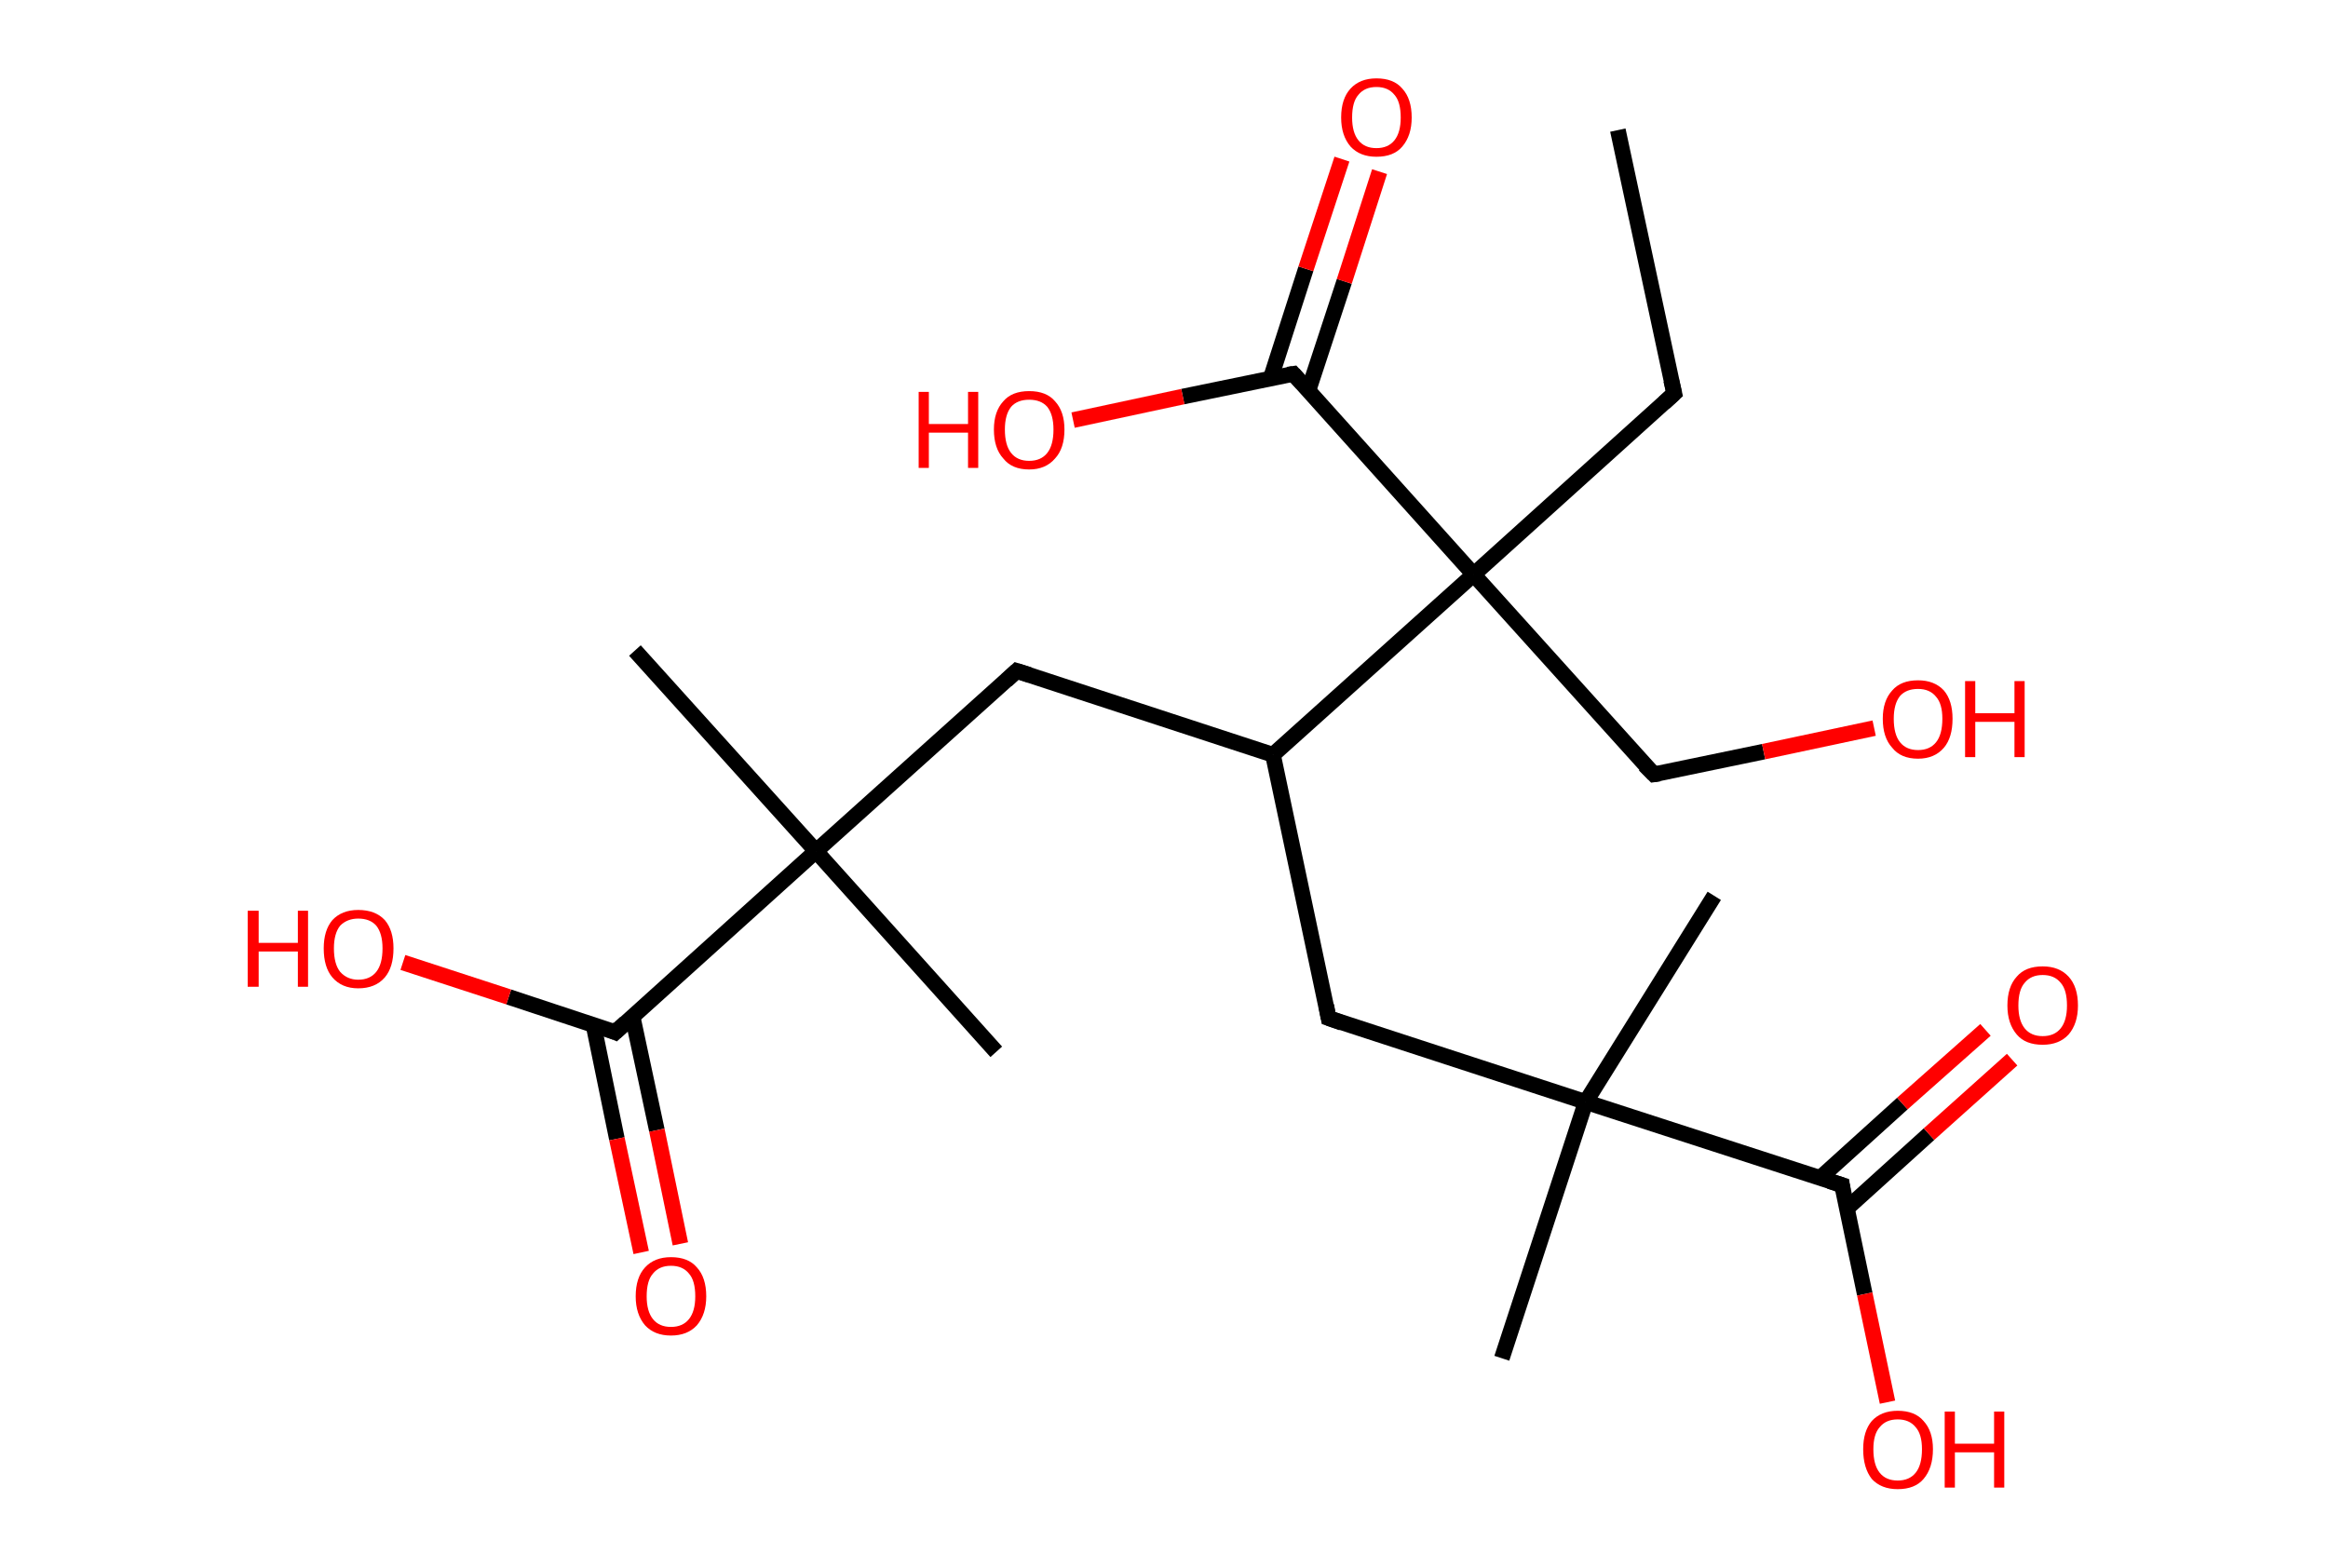 <?xml version='1.0' encoding='ASCII' standalone='yes'?>
<svg xmlns="http://www.w3.org/2000/svg" xmlns:rdkit="http://www.rdkit.org/xml" xmlns:xlink="http://www.w3.org/1999/xlink" version="1.1" baseProfile="full" xml:space="preserve" width="297px" height="200px" viewBox="0 0 297 200">
<!-- END OF HEADER -->
<rect style="opacity:1.0;fill:#FFFFFF;stroke:none" width="297.0" height="200.0" x="0.0" y="0.0"> </rect>
<path class="bond-0 atom-0 atom-1" d="M 206.4,16.6 L 213.6,50.2" style="fill:none;fill-rule:evenodd;stroke:#000000;stroke-width:2.0px;stroke-linecap:butt;stroke-linejoin:miter;stroke-opacity:1"/>
<path class="bond-1 atom-1 atom-2" d="M 213.6,50.2 L 188.0,73.3" style="fill:none;fill-rule:evenodd;stroke:#000000;stroke-width:2.0px;stroke-linecap:butt;stroke-linejoin:miter;stroke-opacity:1"/>
<path class="bond-2 atom-2 atom-3" d="M 188.0,73.3 L 211.0,98.8" style="fill:none;fill-rule:evenodd;stroke:#000000;stroke-width:2.0px;stroke-linecap:butt;stroke-linejoin:miter;stroke-opacity:1"/>
<path class="bond-3 atom-3 atom-4" d="M 211.0,98.8 L 225.0,95.9" style="fill:none;fill-rule:evenodd;stroke:#000000;stroke-width:2.0px;stroke-linecap:butt;stroke-linejoin:miter;stroke-opacity:1"/>
<path class="bond-3 atom-3 atom-4" d="M 225.0,95.9 L 239.1,92.9" style="fill:none;fill-rule:evenodd;stroke:#FF0000;stroke-width:2.0px;stroke-linecap:butt;stroke-linejoin:miter;stroke-opacity:1"/>
<path class="bond-4 atom-2 atom-5" d="M 188.0,73.3 L 165.0,47.7" style="fill:none;fill-rule:evenodd;stroke:#000000;stroke-width:2.0px;stroke-linecap:butt;stroke-linejoin:miter;stroke-opacity:1"/>
<path class="bond-5 atom-5 atom-6" d="M 166.9,49.9 L 171.5,35.9" style="fill:none;fill-rule:evenodd;stroke:#000000;stroke-width:2.0px;stroke-linecap:butt;stroke-linejoin:miter;stroke-opacity:1"/>
<path class="bond-5 atom-5 atom-6" d="M 171.5,35.9 L 176.0,21.9" style="fill:none;fill-rule:evenodd;stroke:#FF0000;stroke-width:2.0px;stroke-linecap:butt;stroke-linejoin:miter;stroke-opacity:1"/>
<path class="bond-5 atom-5 atom-6" d="M 162.1,48.3 L 166.6,34.3" style="fill:none;fill-rule:evenodd;stroke:#000000;stroke-width:2.0px;stroke-linecap:butt;stroke-linejoin:miter;stroke-opacity:1"/>
<path class="bond-5 atom-5 atom-6" d="M 166.6,34.3 L 171.2,20.3" style="fill:none;fill-rule:evenodd;stroke:#FF0000;stroke-width:2.0px;stroke-linecap:butt;stroke-linejoin:miter;stroke-opacity:1"/>
<path class="bond-6 atom-5 atom-7" d="M 165.0,47.7 L 150.9,50.6" style="fill:none;fill-rule:evenodd;stroke:#000000;stroke-width:2.0px;stroke-linecap:butt;stroke-linejoin:miter;stroke-opacity:1"/>
<path class="bond-6 atom-5 atom-7" d="M 150.9,50.6 L 136.9,53.6" style="fill:none;fill-rule:evenodd;stroke:#FF0000;stroke-width:2.0px;stroke-linecap:butt;stroke-linejoin:miter;stroke-opacity:1"/>
<path class="bond-7 atom-2 atom-8" d="M 188.0,73.3 L 162.4,96.3" style="fill:none;fill-rule:evenodd;stroke:#000000;stroke-width:2.0px;stroke-linecap:butt;stroke-linejoin:miter;stroke-opacity:1"/>
<path class="bond-8 atom-8 atom-9" d="M 162.4,96.3 L 129.7,85.6" style="fill:none;fill-rule:evenodd;stroke:#000000;stroke-width:2.0px;stroke-linecap:butt;stroke-linejoin:miter;stroke-opacity:1"/>
<path class="bond-9 atom-9 atom-10" d="M 129.7,85.6 L 104.1,108.6" style="fill:none;fill-rule:evenodd;stroke:#000000;stroke-width:2.0px;stroke-linecap:butt;stroke-linejoin:miter;stroke-opacity:1"/>
<path class="bond-10 atom-10 atom-11" d="M 104.1,108.6 L 127.1,134.2" style="fill:none;fill-rule:evenodd;stroke:#000000;stroke-width:2.0px;stroke-linecap:butt;stroke-linejoin:miter;stroke-opacity:1"/>
<path class="bond-11 atom-10 atom-12" d="M 104.1,108.6 L 81.0,83.0" style="fill:none;fill-rule:evenodd;stroke:#000000;stroke-width:2.0px;stroke-linecap:butt;stroke-linejoin:miter;stroke-opacity:1"/>
<path class="bond-12 atom-10 atom-13" d="M 104.1,108.6 L 78.5,131.7" style="fill:none;fill-rule:evenodd;stroke:#000000;stroke-width:2.0px;stroke-linecap:butt;stroke-linejoin:miter;stroke-opacity:1"/>
<path class="bond-13 atom-13 atom-14" d="M 75.7,130.7 L 78.7,145.3" style="fill:none;fill-rule:evenodd;stroke:#000000;stroke-width:2.0px;stroke-linecap:butt;stroke-linejoin:miter;stroke-opacity:1"/>
<path class="bond-13 atom-13 atom-14" d="M 78.7,145.3 L 81.8,159.8" style="fill:none;fill-rule:evenodd;stroke:#FF0000;stroke-width:2.0px;stroke-linecap:butt;stroke-linejoin:miter;stroke-opacity:1"/>
<path class="bond-13 atom-13 atom-14" d="M 80.7,129.7 L 83.8,144.2" style="fill:none;fill-rule:evenodd;stroke:#000000;stroke-width:2.0px;stroke-linecap:butt;stroke-linejoin:miter;stroke-opacity:1"/>
<path class="bond-13 atom-13 atom-14" d="M 83.8,144.2 L 86.8,158.7" style="fill:none;fill-rule:evenodd;stroke:#FF0000;stroke-width:2.0px;stroke-linecap:butt;stroke-linejoin:miter;stroke-opacity:1"/>
<path class="bond-14 atom-13 atom-15" d="M 78.5,131.7 L 64.9,127.2" style="fill:none;fill-rule:evenodd;stroke:#000000;stroke-width:2.0px;stroke-linecap:butt;stroke-linejoin:miter;stroke-opacity:1"/>
<path class="bond-14 atom-13 atom-15" d="M 64.9,127.2 L 51.4,122.8" style="fill:none;fill-rule:evenodd;stroke:#FF0000;stroke-width:2.0px;stroke-linecap:butt;stroke-linejoin:miter;stroke-opacity:1"/>
<path class="bond-15 atom-8 atom-16" d="M 162.4,96.3 L 169.5,129.9" style="fill:none;fill-rule:evenodd;stroke:#000000;stroke-width:2.0px;stroke-linecap:butt;stroke-linejoin:miter;stroke-opacity:1"/>
<path class="bond-16 atom-16 atom-17" d="M 169.5,129.9 L 202.3,140.6" style="fill:none;fill-rule:evenodd;stroke:#000000;stroke-width:2.0px;stroke-linecap:butt;stroke-linejoin:miter;stroke-opacity:1"/>
<path class="bond-17 atom-17 atom-18" d="M 202.3,140.6 L 218.7,114.3" style="fill:none;fill-rule:evenodd;stroke:#000000;stroke-width:2.0px;stroke-linecap:butt;stroke-linejoin:miter;stroke-opacity:1"/>
<path class="bond-18 atom-17 atom-19" d="M 202.3,140.6 L 191.6,173.3" style="fill:none;fill-rule:evenodd;stroke:#000000;stroke-width:2.0px;stroke-linecap:butt;stroke-linejoin:miter;stroke-opacity:1"/>
<path class="bond-19 atom-17 atom-20" d="M 202.3,140.6 L 235.0,151.2" style="fill:none;fill-rule:evenodd;stroke:#000000;stroke-width:2.0px;stroke-linecap:butt;stroke-linejoin:miter;stroke-opacity:1"/>
<path class="bond-20 atom-20 atom-21" d="M 235.6,154.2 L 246.1,144.7" style="fill:none;fill-rule:evenodd;stroke:#000000;stroke-width:2.0px;stroke-linecap:butt;stroke-linejoin:miter;stroke-opacity:1"/>
<path class="bond-20 atom-20 atom-21" d="M 246.1,144.7 L 256.7,135.2" style="fill:none;fill-rule:evenodd;stroke:#FF0000;stroke-width:2.0px;stroke-linecap:butt;stroke-linejoin:miter;stroke-opacity:1"/>
<path class="bond-20 atom-20 atom-21" d="M 232.2,150.3 L 242.7,140.8" style="fill:none;fill-rule:evenodd;stroke:#000000;stroke-width:2.0px;stroke-linecap:butt;stroke-linejoin:miter;stroke-opacity:1"/>
<path class="bond-20 atom-20 atom-21" d="M 242.7,140.8 L 253.3,131.4" style="fill:none;fill-rule:evenodd;stroke:#FF0000;stroke-width:2.0px;stroke-linecap:butt;stroke-linejoin:miter;stroke-opacity:1"/>
<path class="bond-21 atom-20 atom-22" d="M 235.0,151.2 L 237.9,165.1" style="fill:none;fill-rule:evenodd;stroke:#000000;stroke-width:2.0px;stroke-linecap:butt;stroke-linejoin:miter;stroke-opacity:1"/>
<path class="bond-21 atom-20 atom-22" d="M 237.9,165.1 L 240.8,178.9" style="fill:none;fill-rule:evenodd;stroke:#FF0000;stroke-width:2.0px;stroke-linecap:butt;stroke-linejoin:miter;stroke-opacity:1"/>
<path d="M 213.2,48.5 L 213.6,50.2 L 212.3,51.4" style="fill:none;stroke:#000000;stroke-width:2.0px;stroke-linecap:butt;stroke-linejoin:miter;stroke-opacity:1;"/>
<path d="M 209.8,97.6 L 211.0,98.8 L 211.7,98.7" style="fill:none;stroke:#000000;stroke-width:2.0px;stroke-linecap:butt;stroke-linejoin:miter;stroke-opacity:1;"/>
<path d="M 166.1,48.9 L 165.0,47.7 L 164.3,47.8" style="fill:none;stroke:#000000;stroke-width:2.0px;stroke-linecap:butt;stroke-linejoin:miter;stroke-opacity:1;"/>
<path d="M 131.3,86.1 L 129.7,85.6 L 128.4,86.8" style="fill:none;stroke:#000000;stroke-width:2.0px;stroke-linecap:butt;stroke-linejoin:miter;stroke-opacity:1;"/>
<path d="M 79.8,130.5 L 78.5,131.7 L 77.8,131.4" style="fill:none;stroke:#000000;stroke-width:2.0px;stroke-linecap:butt;stroke-linejoin:miter;stroke-opacity:1;"/>
<path d="M 169.2,128.3 L 169.5,129.9 L 171.2,130.5" style="fill:none;stroke:#000000;stroke-width:2.0px;stroke-linecap:butt;stroke-linejoin:miter;stroke-opacity:1;"/>
<path d="M 233.4,150.7 L 235.0,151.2 L 235.1,151.9" style="fill:none;stroke:#000000;stroke-width:2.0px;stroke-linecap:butt;stroke-linejoin:miter;stroke-opacity:1;"/>
<path class="atom-4" d="M 240.2 91.7 Q 240.2 89.4, 241.4 88.1 Q 242.5 86.8, 244.7 86.8 Q 246.8 86.8, 248.0 88.1 Q 249.1 89.4, 249.1 91.7 Q 249.1 94.1, 248.0 95.4 Q 246.8 96.8, 244.7 96.8 Q 242.5 96.8, 241.4 95.4 Q 240.2 94.1, 240.2 91.7 M 244.7 95.7 Q 246.2 95.7, 247.0 94.7 Q 247.8 93.7, 247.8 91.7 Q 247.8 89.8, 247.0 88.9 Q 246.2 87.9, 244.7 87.9 Q 243.2 87.9, 242.4 88.8 Q 241.6 89.8, 241.6 91.7 Q 241.6 93.7, 242.4 94.7 Q 243.2 95.7, 244.7 95.7 " fill="#FF0000"/>
<path class="atom-4" d="M 250.7 86.9 L 252.0 86.9 L 252.0 91.0 L 257.0 91.0 L 257.0 86.9 L 258.3 86.9 L 258.3 96.6 L 257.0 96.6 L 257.0 92.1 L 252.0 92.1 L 252.0 96.6 L 250.7 96.6 L 250.7 86.9 " fill="#FF0000"/>
<path class="atom-6" d="M 171.1 15.0 Q 171.1 12.6, 172.3 11.3 Q 173.5 10.0, 175.6 10.0 Q 177.8 10.0, 178.9 11.3 Q 180.1 12.6, 180.1 15.0 Q 180.1 17.3, 178.9 18.7 Q 177.8 20.0, 175.6 20.0 Q 173.5 20.0, 172.3 18.7 Q 171.1 17.3, 171.1 15.0 M 175.6 18.9 Q 177.1 18.9, 177.9 17.9 Q 178.7 16.9, 178.7 15.0 Q 178.7 13.0, 177.9 12.1 Q 177.1 11.1, 175.6 11.1 Q 174.1 11.1, 173.3 12.1 Q 172.5 13.0, 172.5 15.0 Q 172.5 16.9, 173.3 17.9 Q 174.1 18.9, 175.6 18.9 " fill="#FF0000"/>
<path class="atom-7" d="M 117.2 50.0 L 118.5 50.0 L 118.5 54.1 L 123.5 54.1 L 123.5 50.0 L 124.8 50.0 L 124.8 59.7 L 123.5 59.7 L 123.5 55.2 L 118.5 55.2 L 118.5 59.7 L 117.2 59.7 L 117.2 50.0 " fill="#FF0000"/>
<path class="atom-7" d="M 126.8 54.8 Q 126.8 52.5, 128.0 51.2 Q 129.1 49.9, 131.3 49.9 Q 133.5 49.9, 134.6 51.2 Q 135.8 52.5, 135.8 54.8 Q 135.8 57.2, 134.6 58.5 Q 133.4 59.9, 131.3 59.9 Q 129.1 59.9, 128.0 58.5 Q 126.8 57.2, 126.8 54.8 M 131.3 58.8 Q 132.8 58.8, 133.6 57.8 Q 134.4 56.8, 134.4 54.8 Q 134.4 52.9, 133.6 51.9 Q 132.8 51.0, 131.3 51.0 Q 129.8 51.0, 129.0 51.9 Q 128.2 52.9, 128.2 54.8 Q 128.2 56.8, 129.0 57.8 Q 129.8 58.8, 131.3 58.8 " fill="#FF0000"/>
<path class="atom-14" d="M 81.1 165.4 Q 81.1 163.0, 82.3 161.7 Q 83.5 160.4, 85.6 160.4 Q 87.8 160.4, 88.9 161.7 Q 90.1 163.0, 90.1 165.4 Q 90.1 167.7, 88.9 169.1 Q 87.7 170.4, 85.6 170.4 Q 83.5 170.4, 82.3 169.1 Q 81.1 167.7, 81.1 165.4 M 85.6 169.3 Q 87.1 169.3, 87.9 168.3 Q 88.7 167.3, 88.7 165.4 Q 88.7 163.4, 87.9 162.5 Q 87.1 161.5, 85.6 161.5 Q 84.1 161.5, 83.3 162.5 Q 82.5 163.4, 82.5 165.4 Q 82.5 167.3, 83.3 168.3 Q 84.1 169.3, 85.6 169.3 " fill="#FF0000"/>
<path class="atom-15" d="M 31.6 116.2 L 33.0 116.2 L 33.0 120.3 L 38.0 120.3 L 38.0 116.2 L 39.3 116.2 L 39.3 125.9 L 38.0 125.9 L 38.0 121.4 L 33.0 121.4 L 33.0 125.9 L 31.6 125.9 L 31.6 116.2 " fill="#FF0000"/>
<path class="atom-15" d="M 41.3 121.0 Q 41.3 118.7, 42.4 117.4 Q 43.6 116.1, 45.7 116.1 Q 47.9 116.1, 49.1 117.4 Q 50.2 118.7, 50.2 121.0 Q 50.2 123.4, 49.1 124.7 Q 47.9 126.1, 45.7 126.1 Q 43.6 126.1, 42.4 124.7 Q 41.3 123.4, 41.3 121.0 M 45.7 125.0 Q 47.2 125.0, 48.0 124.0 Q 48.8 123.0, 48.8 121.0 Q 48.8 119.1, 48.0 118.1 Q 47.2 117.2, 45.7 117.2 Q 44.3 117.2, 43.4 118.1 Q 42.6 119.1, 42.6 121.0 Q 42.6 123.0, 43.4 124.0 Q 44.3 125.0, 45.7 125.0 " fill="#FF0000"/>
<path class="atom-21" d="M 256.1 128.3 Q 256.1 125.9, 257.3 124.6 Q 258.4 123.3, 260.6 123.3 Q 262.7 123.3, 263.9 124.6 Q 265.1 125.9, 265.1 128.3 Q 265.1 130.6, 263.9 132.0 Q 262.7 133.3, 260.6 133.3 Q 258.4 133.3, 257.3 132.0 Q 256.1 130.6, 256.1 128.3 M 260.6 132.2 Q 262.1 132.2, 262.9 131.2 Q 263.7 130.2, 263.7 128.3 Q 263.7 126.3, 262.9 125.4 Q 262.1 124.4, 260.6 124.4 Q 259.1 124.4, 258.3 125.4 Q 257.5 126.3, 257.5 128.3 Q 257.5 130.2, 258.3 131.2 Q 259.1 132.2, 260.6 132.2 " fill="#FF0000"/>
<path class="atom-22" d="M 237.7 184.9 Q 237.7 182.6, 238.8 181.3 Q 240.0 180.0, 242.1 180.0 Q 244.3 180.0, 245.4 181.3 Q 246.6 182.6, 246.6 184.9 Q 246.6 187.3, 245.4 188.7 Q 244.3 190.0, 242.1 190.0 Q 240.0 190.0, 238.8 188.7 Q 237.7 187.3, 237.7 184.9 M 242.1 188.9 Q 243.6 188.9, 244.4 187.9 Q 245.2 186.9, 245.2 184.9 Q 245.2 183.0, 244.4 182.1 Q 243.6 181.1, 242.1 181.1 Q 240.6 181.1, 239.8 182.1 Q 239.0 183.0, 239.0 184.9 Q 239.0 186.9, 239.8 187.9 Q 240.6 188.9, 242.1 188.9 " fill="#FF0000"/>
<path class="atom-22" d="M 248.1 180.1 L 249.4 180.1 L 249.4 184.2 L 254.4 184.2 L 254.4 180.1 L 255.7 180.1 L 255.7 189.8 L 254.4 189.8 L 254.4 185.3 L 249.4 185.3 L 249.4 189.8 L 248.1 189.8 L 248.1 180.1 " fill="#FF0000"/>
</svg>
